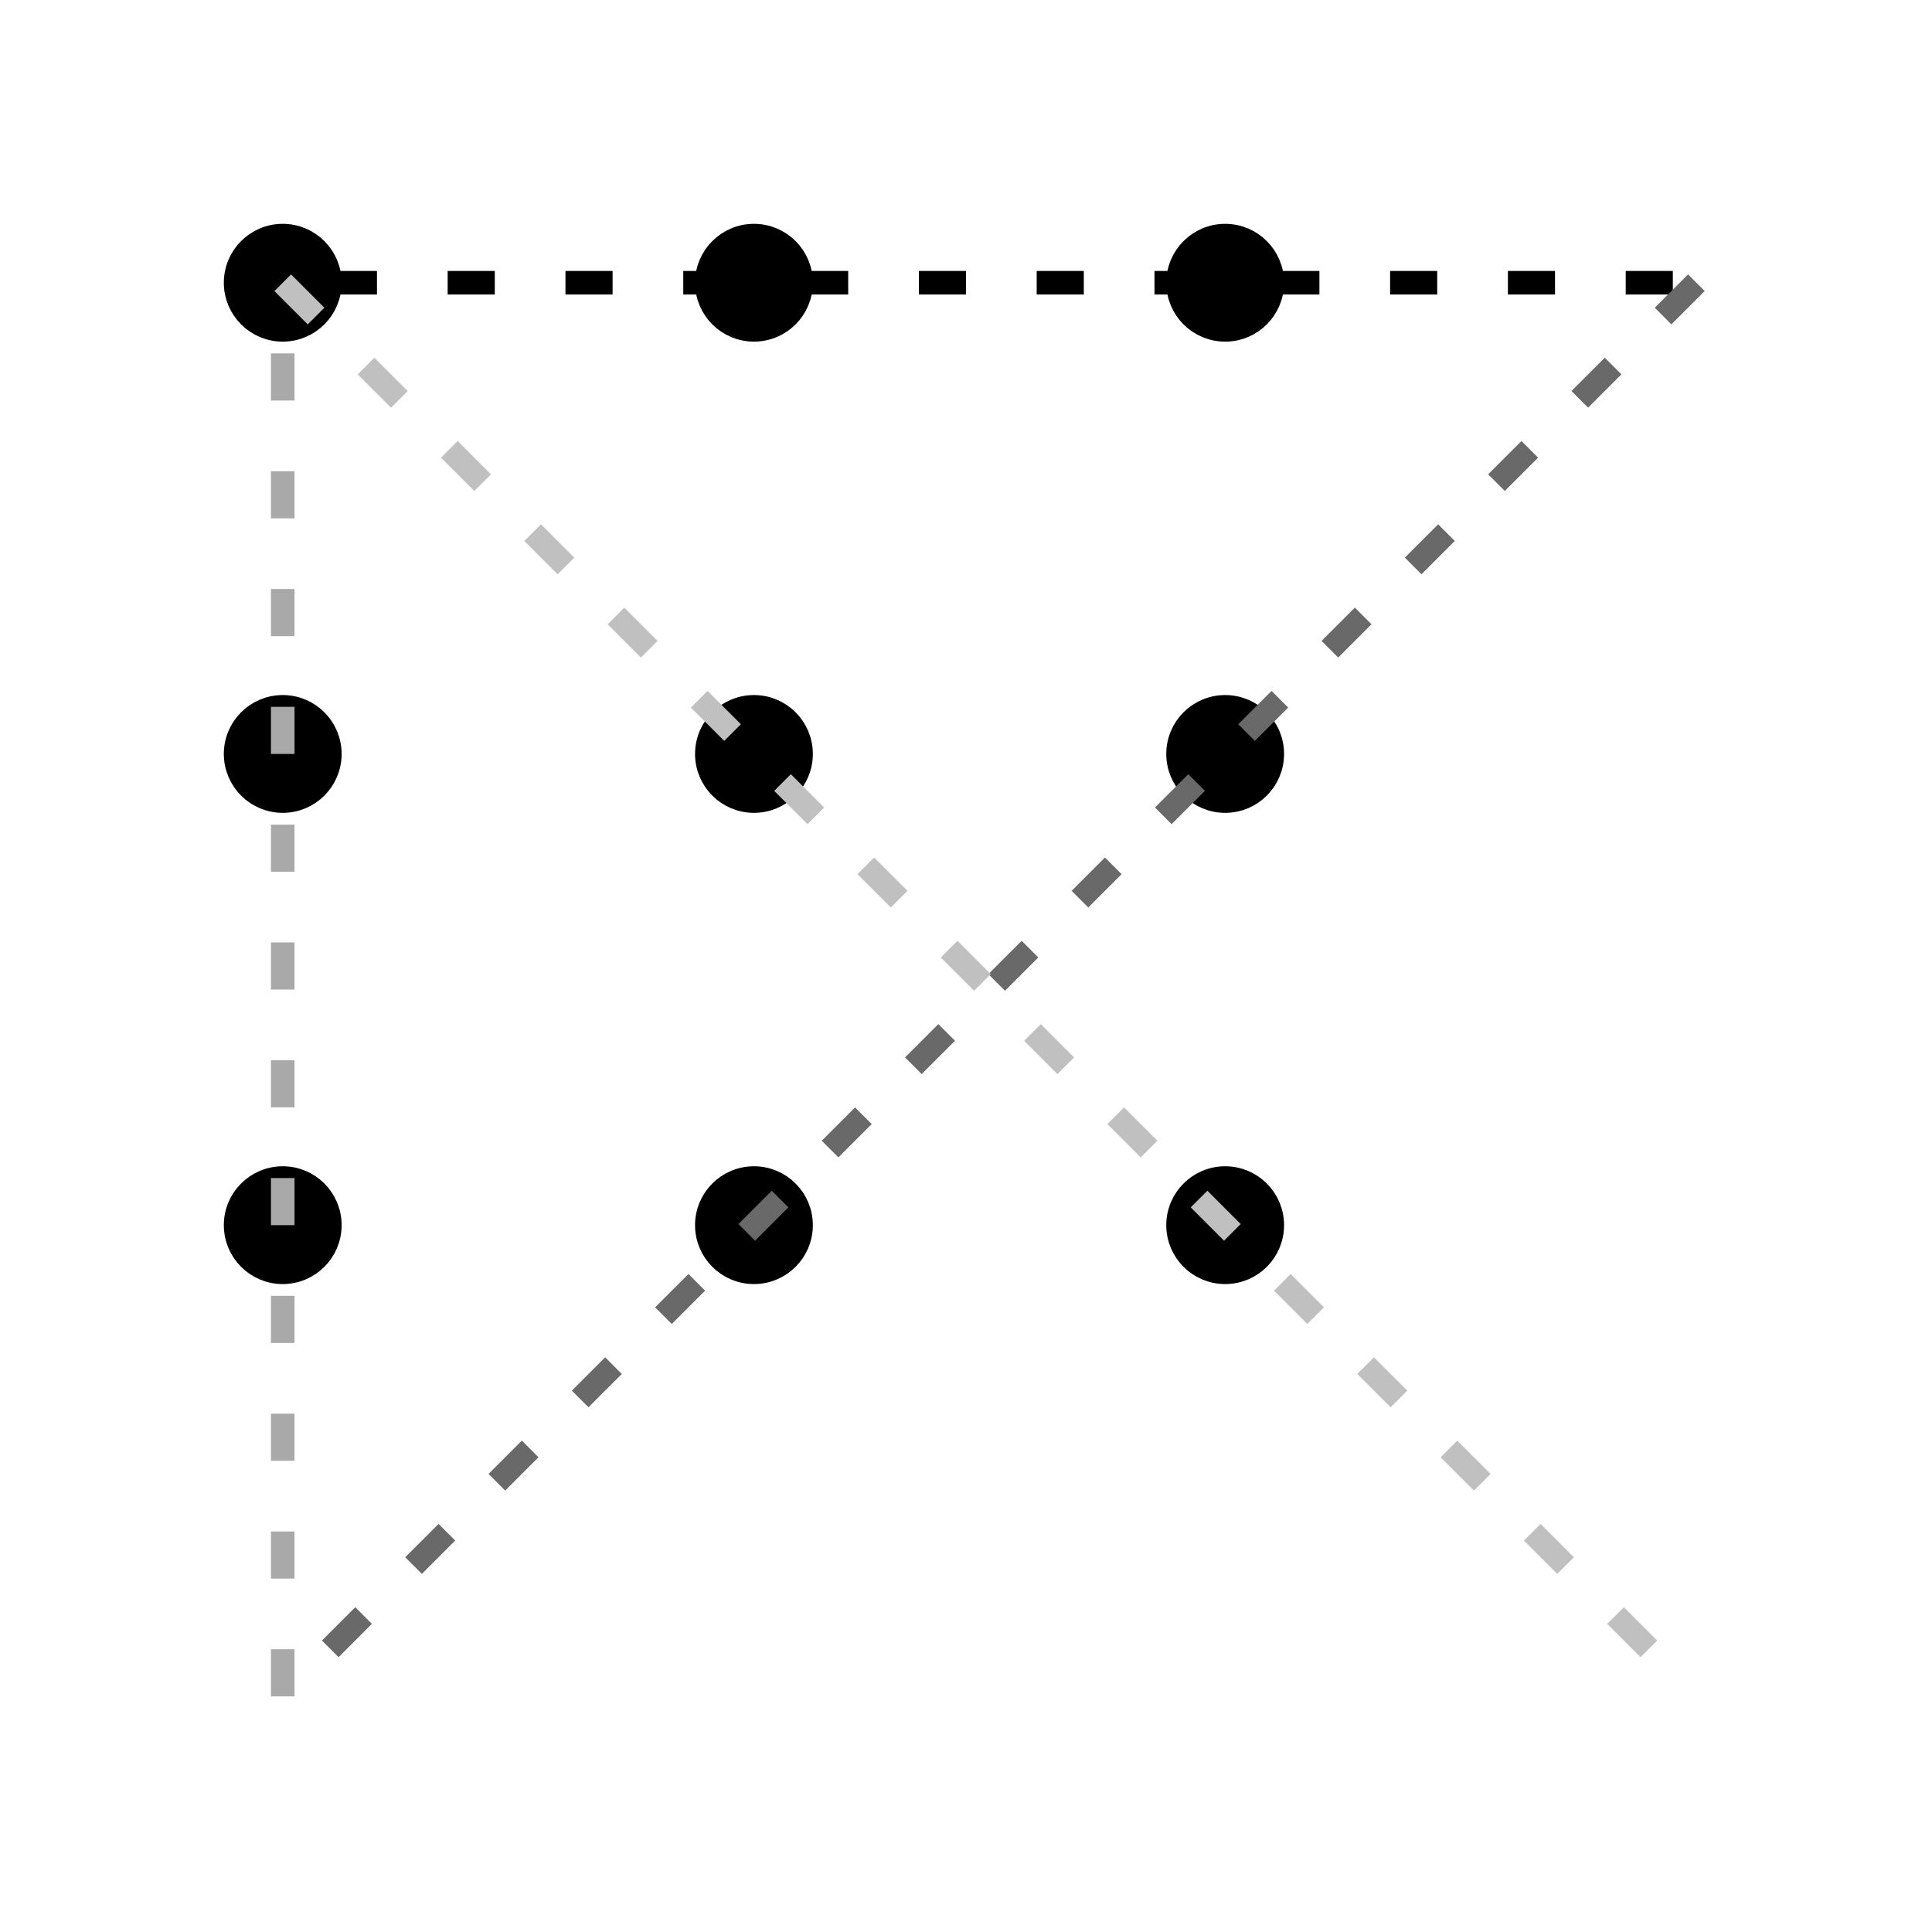 <svg version="1.1" xmlns="http://www.w3.org/2000/svg" width="41mm" height="41mm" viewBox="-6 -6 41 41">
  <style>
    <![CDATA[
      rect, circle, ellipse, polygon { stroke-width: 0.5; fill: white; stroke: black; }
      line, polyline, path { stroke-width: 0.5; fill: none; stroke: black; }
      .d-fill-black { fill: black; }
      .d-dimgrey { stroke: dimgrey; }
      .d-darkgrey { stroke: darkgrey; }
      .d-silver { stroke: silver; }
      @keyframes d-flow-animation { from { stroke-dashoffset: 5; } to { stroke-dashoffset: 0; } }
      .d-flow { animation: 1s linear 0s infinite running d-flow-animation; stroke-dasharray: 1 1.5; }
    ]]>
  </style>


     <circle id="dot00" cx="0" cy="0" r="1" class="d-fill-black"/>

     <circle id="dot01" cx="0" cy="10" r="1" class="d-fill-black"/>

     <circle id="dot02" cx="0" cy="20" r="1" class="d-fill-black"/>



     <circle id="dot10" cx="10" cy="0" r="1" class="d-fill-black"/>

     <circle id="dot11" cx="10" cy="10" r="1" class="d-fill-black"/>

     <circle id="dot12" cx="10" cy="20" r="1" class="d-fill-black"/>



     <circle id="dot20" cx="20" cy="0" r="1" class="d-fill-black"/>

     <circle id="dot21" cx="20" cy="10" r="1" class="d-fill-black"/>

     <circle id="dot22" cx="20" cy="20" r="1" class="d-fill-black"/>



  <line x1="1" y1="0" x2="30" y2="0" class="d-flow"/>
  <line x1="30" y1="0" x2="0" y2="30" class="d-flow d-dimgrey"/>
  <line x1="0" y1="30" x2="0" y2="0" class="d-flow d-darkgrey"/>
  <line x1="0" y1="0" x2="30" y2="30" class="d-flow d-silver"/>
</svg>
